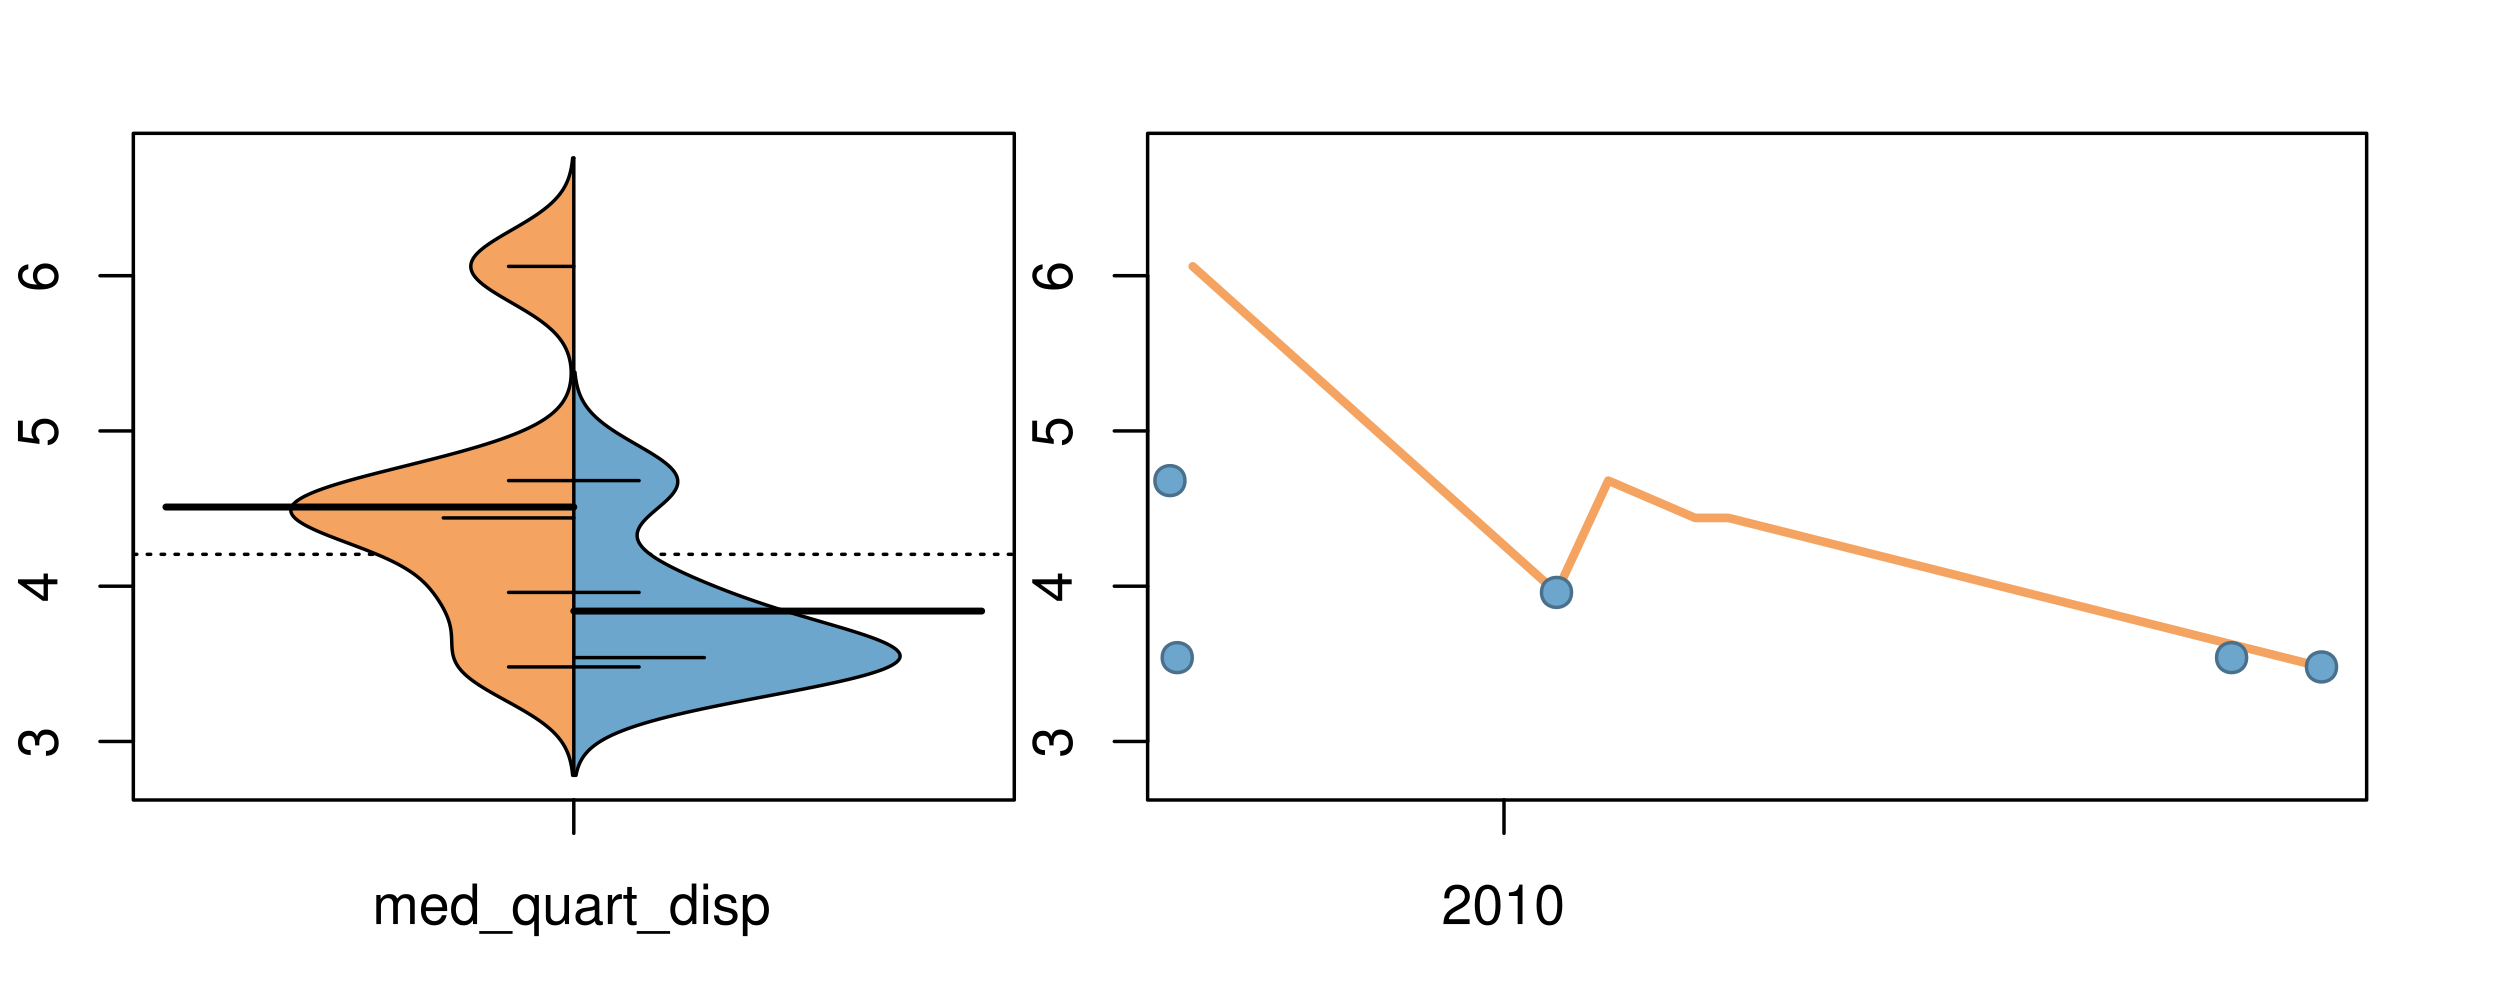 <?xml version="1.0" encoding="UTF-8"?>
<svg xmlns="http://www.w3.org/2000/svg" xmlns:xlink="http://www.w3.org/1999/xlink" width="540pt" height="216pt" viewBox="0 0 540 216" version="1.1">
<defs>
<g>
<symbol overflow="visible" id="glyph0-0">
<path style="stroke:none;" d="M -3.906 -2.656 L -3.906 -3.234 C -3.906 -4.391 -3.391 -4.984 -2.359 -4.984 C -1.297 -4.984 -0.656 -4.328 -0.656 -3.234 C -0.656 -2.078 -1.234 -1.516 -2.469 -1.438 L -2.469 -0.391 C -1.781 -0.438 -1.344 -0.547 -0.953 -0.75 C -0.141 -1.188 0.281 -2.031 0.281 -3.188 C 0.281 -4.938 -0.766 -6.078 -2.375 -6.078 C -3.453 -6.078 -4.062 -5.656 -4.406 -4.625 C -4.719 -5.422 -5.312 -5.812 -6.172 -5.812 C -7.625 -5.812 -8.516 -4.844 -8.516 -3.234 C -8.516 -1.516 -7.578 -0.594 -5.766 -0.562 L -5.766 -1.625 C -6.281 -1.625 -6.562 -1.688 -6.828 -1.812 C -7.297 -2.047 -7.578 -2.578 -7.578 -3.234 C -7.578 -4.172 -7.031 -4.734 -6.125 -4.734 C -5.531 -4.734 -5.172 -4.531 -4.984 -4.062 C -4.859 -3.766 -4.812 -3.391 -4.797 -2.656 Z M -3.906 -2.656 "/>
</symbol>
<symbol overflow="visible" id="glyph0-1">
<path style="stroke:none;" d="M -2.047 -3.922 L 0 -3.922 L 0 -4.984 L -2.047 -4.984 L -2.047 -6.234 L -2.984 -6.234 L -2.984 -4.984 L -8.516 -4.984 L -8.516 -4.203 L -3.156 -0.344 L -2.047 -0.344 Z M -2.984 -3.922 L -2.984 -1.266 L -6.703 -3.922 Z M -2.984 -3.922 "/>
</symbol>
<symbol overflow="visible" id="glyph0-2">
<path style="stroke:none;" d="M -8.516 -5.719 L -8.516 -1.312 L -3.875 -0.688 L -3.875 -1.656 C -4.469 -2.141 -4.672 -2.562 -4.672 -3.219 C -4.672 -4.359 -3.891 -5.078 -2.625 -5.078 C -1.406 -5.078 -0.656 -4.375 -0.656 -3.219 C -0.656 -2.297 -1.125 -1.734 -2.094 -1.469 L -2.094 -0.422 C -1.391 -0.562 -1.062 -0.688 -0.75 -0.938 C -0.094 -1.422 0.281 -2.281 0.281 -3.234 C 0.281 -4.953 -0.969 -6.156 -2.766 -6.156 C -4.453 -6.156 -5.609 -5.047 -5.609 -3.406 C -5.609 -2.812 -5.453 -2.328 -5.094 -1.844 L -7.469 -2.172 L -7.469 -5.719 Z M -8.516 -5.719 "/>
</symbol>
<symbol overflow="visible" id="glyph0-3">
<path style="stroke:none;" d="M -6.281 -5.969 C -7.688 -5.766 -8.516 -4.859 -8.516 -3.562 C -8.516 -2.625 -8.047 -1.781 -7.297 -1.281 C -6.469 -0.75 -5.422 -0.516 -3.875 -0.516 C -2.453 -0.516 -1.531 -0.734 -0.781 -1.234 C -0.094 -1.688 0.281 -2.438 0.281 -3.375 C 0.281 -4.984 -0.922 -6.156 -2.594 -6.156 C -4.172 -6.156 -5.297 -5.078 -5.297 -3.547 C -5.297 -2.719 -4.969 -2.047 -4.344 -1.594 C -6.422 -1.609 -7.578 -2.281 -7.578 -3.484 C -7.578 -4.234 -7.109 -4.75 -6.281 -4.922 Z M -4.359 -3.422 C -4.359 -4.438 -3.641 -5.078 -2.516 -5.078 C -1.438 -5.078 -0.656 -4.359 -0.656 -3.391 C -0.656 -2.406 -1.469 -1.656 -2.562 -1.656 C -3.625 -1.656 -4.359 -2.375 -4.359 -3.422 Z M -4.359 -3.422 "/>
</symbol>
<symbol overflow="visible" id="glyph0-4">
<path style="stroke:none;" d="M -8.75 -5.938 L -8.75 -4.938 L -5.5 -4.938 C -6.125 -4.531 -6.469 -3.859 -6.469 -3.016 C -6.469 -1.375 -5.156 -0.312 -3.156 -0.312 C -1.031 -0.312 0.281 -1.359 0.281 -3.047 C 0.281 -3.906 -0.047 -4.516 -0.828 -5.047 L 0 -5.047 L 0 -5.938 Z M -5.531 -3.188 C -5.531 -4.266 -4.578 -4.938 -3.078 -4.938 C -1.625 -4.938 -0.656 -4.25 -0.656 -3.188 C -0.656 -2.094 -1.625 -1.359 -3.094 -1.359 C -4.562 -1.359 -5.531 -2.094 -5.531 -3.188 Z M -5.531 -3.188 "/>
</symbol>
<symbol overflow="visible" id="glyph0-5">
<path style="stroke:none;" d="M -6.281 -3.094 L -6.281 -2.047 L -7.266 -2.047 C -7.688 -2.047 -7.906 -2.297 -7.906 -2.75 C -7.906 -2.828 -7.906 -2.875 -7.891 -3.094 L -8.719 -3.094 C -8.766 -2.875 -8.781 -2.734 -8.781 -2.531 C -8.781 -1.609 -8.25 -1.062 -7.359 -1.062 L -6.281 -1.062 L -6.281 -0.219 L -5.469 -0.219 L -5.469 -1.062 L 0 -1.062 L 0 -2.047 L -5.469 -2.047 L -5.469 -3.094 Z M -6.281 -3.094 "/>
</symbol>
<symbol overflow="visible" id="glyph0-6">
<path style="stroke:none;" d="M 1.516 -6.938 L 1.516 0.266 L 2.109 0.266 L 2.109 -6.938 Z M 1.516 -6.938 "/>
</symbol>
<symbol overflow="visible" id="glyph0-7">
<path style="stroke:none;" d="M -6.469 -3.266 C -6.469 -1.5 -5.203 -0.438 -3.094 -0.438 C -0.984 -0.438 0.281 -1.484 0.281 -3.281 C 0.281 -5.047 -0.984 -6.125 -3.047 -6.125 C -5.219 -6.125 -6.469 -5.078 -6.469 -3.266 Z M -5.547 -3.281 C -5.547 -4.406 -4.625 -5.078 -3.062 -5.078 C -1.578 -5.078 -0.641 -4.375 -0.641 -3.281 C -0.641 -2.156 -1.578 -1.469 -3.094 -1.469 C -4.609 -1.469 -5.547 -2.156 -5.547 -3.281 Z M -5.547 -3.281 "/>
</symbol>
<symbol overflow="visible" id="glyph0-8">
<path style="stroke:none;" d="M -8.75 -1.828 L -8.75 -0.812 L 0 -0.812 L 0 -1.828 Z M -8.75 -1.828 "/>
</symbol>
<symbol overflow="visible" id="glyph0-9">
<path style="stroke:none;" d="M -1.25 -2.297 L -1.25 -1.047 L 0 -1.047 L 0 -2.297 Z M -1.25 -2.297 "/>
</symbol>
<symbol overflow="visible" id="glyph0-10">
<path style="stroke:none;" d="M -4.469 -4.688 C -5 -5.562 -5.438 -5.859 -6.234 -5.859 C -7.578 -5.859 -8.516 -4.812 -8.516 -3.297 C -8.516 -1.797 -7.578 -0.75 -6.234 -0.75 C -5.453 -0.75 -5.016 -1.031 -4.469 -1.891 C -4.016 -0.922 -3.297 -0.438 -2.359 -0.438 C -0.797 -0.438 0.281 -1.625 0.281 -3.297 C 0.281 -4.984 -0.797 -6.156 -2.359 -6.156 C -3.297 -6.156 -4.016 -5.672 -4.469 -4.688 Z M -7.578 -3.297 C -7.578 -4.203 -7.047 -4.781 -6.219 -4.781 C -5.422 -4.781 -4.891 -4.188 -4.891 -3.297 C -4.891 -2.406 -5.422 -1.828 -6.234 -1.828 C -7.047 -1.828 -7.578 -2.406 -7.578 -3.297 Z M -4.016 -3.297 C -4.016 -4.359 -3.344 -5.078 -2.344 -5.078 C -1.328 -5.078 -0.656 -4.359 -0.656 -3.281 C -0.656 -2.25 -1.344 -1.531 -2.344 -1.531 C -3.344 -1.531 -4.016 -2.25 -4.016 -3.297 Z M -4.016 -3.297 "/>
</symbol>
<symbol overflow="visible" id="glyph0-11">
<path style="stroke:none;" d="M 0 -3.422 L -6.281 -5.828 L -6.281 -4.703 L -1.188 -2.922 L -6.281 -1.25 L -6.281 -0.125 L 0 -2.328 Z M 0 -3.422 "/>
</symbol>
<symbol overflow="visible" id="glyph0-12">
<path style="stroke:none;" d="M -0.594 -6.422 C -0.562 -6.312 -0.562 -6.266 -0.562 -6.203 C -0.562 -5.859 -0.75 -5.656 -1.062 -5.656 L -4.75 -5.656 C -5.875 -5.656 -6.469 -4.844 -6.469 -3.297 C -6.469 -2.391 -6.203 -1.625 -5.734 -1.219 C -5.406 -0.922 -5.047 -0.797 -4.422 -0.781 L -4.422 -1.781 C -5.203 -1.875 -5.547 -2.328 -5.547 -3.266 C -5.547 -4.156 -5.203 -4.672 -4.609 -4.672 L -4.344 -4.672 C -3.922 -4.672 -3.75 -4.422 -3.641 -3.625 C -3.469 -2.203 -3.422 -1.984 -3.266 -1.609 C -2.969 -0.875 -2.406 -0.5 -1.578 -0.5 C -0.438 -0.5 0.281 -1.297 0.281 -2.562 C 0.281 -3.359 0 -4 -0.641 -4.703 C -0.016 -4.781 0.281 -5.094 0.281 -5.734 C 0.281 -5.938 0.25 -6.094 0.172 -6.422 Z M -1.984 -4.672 C -1.641 -4.672 -1.438 -4.578 -1.156 -4.266 C -0.797 -3.859 -0.594 -3.375 -0.594 -2.781 C -0.594 -2 -0.969 -1.547 -1.609 -1.547 C -2.266 -1.547 -2.609 -1.984 -2.766 -3.062 C -2.906 -4.109 -2.953 -4.328 -3.109 -4.672 Z M -1.984 -4.672 "/>
</symbol>
<symbol overflow="visible" id="glyph0-13">
<path style="stroke:none;" d="M 0 -5.781 L -6.281 -5.781 L -6.281 -4.781 L -2.719 -4.781 C -1.438 -4.781 -0.594 -4.109 -0.594 -3.078 C -0.594 -2.281 -1.078 -1.781 -1.844 -1.781 L -6.281 -1.781 L -6.281 -0.781 L -1.438 -0.781 C -0.391 -0.781 0.281 -1.562 0.281 -2.781 C 0.281 -3.703 -0.047 -4.297 -0.875 -4.891 L 0 -4.891 Z M 0 -5.781 "/>
</symbol>
<symbol overflow="visible" id="glyph0-14">
<path style="stroke:none;" d="M -2.812 -6.156 C -3.766 -6.156 -4.344 -6.078 -4.812 -5.906 C -5.844 -5.5 -6.469 -4.531 -6.469 -3.359 C -6.469 -1.609 -5.125 -0.484 -3.062 -0.484 C -1 -0.484 0.281 -1.578 0.281 -3.344 C 0.281 -4.781 -0.547 -5.766 -1.906 -6.031 L -1.906 -5.016 C -1.078 -4.734 -0.641 -4.172 -0.641 -3.375 C -0.641 -2.734 -0.938 -2.203 -1.469 -1.859 C -1.828 -1.625 -2.188 -1.531 -2.812 -1.531 Z M -3.625 -1.547 C -4.781 -1.625 -5.547 -2.344 -5.547 -3.344 C -5.547 -4.328 -4.734 -5.094 -3.703 -5.094 C -3.672 -5.094 -3.641 -5.094 -3.625 -5.078 Z M -3.625 -1.547 "/>
</symbol>
<symbol overflow="visible" id="glyph1-0">
<path style="stroke:none;" d="M 0.844 -6.281 L 0.844 0 L 1.844 0 L 1.844 -3.953 C 1.844 -4.859 2.516 -5.594 3.328 -5.594 C 4.062 -5.594 4.484 -5.141 4.484 -4.328 L 4.484 0 L 5.5 0 L 5.5 -3.953 C 5.5 -4.859 6.156 -5.594 6.969 -5.594 C 7.703 -5.594 8.141 -5.125 8.141 -4.328 L 8.141 0 L 9.141 0 L 9.141 -4.719 C 9.141 -5.844 8.5 -6.469 7.312 -6.469 C 6.484 -6.469 5.969 -6.219 5.391 -5.516 C 5.016 -6.188 4.516 -6.469 3.703 -6.469 C 2.859 -6.469 2.297 -6.156 1.766 -5.406 L 1.766 -6.281 Z M 0.844 -6.281 "/>
</symbol>
<symbol overflow="visible" id="glyph1-1">
<path style="stroke:none;" d="M 6.156 -2.812 C 6.156 -3.766 6.078 -4.344 5.906 -4.812 C 5.5 -5.844 4.531 -6.469 3.359 -6.469 C 1.609 -6.469 0.484 -5.125 0.484 -3.062 C 0.484 -1 1.578 0.281 3.344 0.281 C 4.781 0.281 5.766 -0.547 6.031 -1.906 L 5.016 -1.906 C 4.734 -1.078 4.172 -0.641 3.375 -0.641 C 2.734 -0.641 2.203 -0.938 1.859 -1.469 C 1.625 -1.828 1.531 -2.188 1.531 -2.812 Z M 1.547 -3.625 C 1.625 -4.781 2.344 -5.547 3.344 -5.547 C 4.328 -5.547 5.094 -4.734 5.094 -3.703 C 5.094 -3.672 5.094 -3.641 5.078 -3.625 Z M 1.547 -3.625 "/>
</symbol>
<symbol overflow="visible" id="glyph1-2">
<path style="stroke:none;" d="M 5.938 -8.75 L 4.938 -8.75 L 4.938 -5.5 C 4.531 -6.125 3.859 -6.469 3.016 -6.469 C 1.375 -6.469 0.312 -5.156 0.312 -3.156 C 0.312 -1.031 1.359 0.281 3.047 0.281 C 3.906 0.281 4.516 -0.047 5.047 -0.828 L 5.047 0 L 5.938 0 Z M 3.188 -5.531 C 4.266 -5.531 4.938 -4.578 4.938 -3.078 C 4.938 -1.625 4.25 -0.656 3.188 -0.656 C 2.094 -0.656 1.359 -1.625 1.359 -3.094 C 1.359 -4.562 2.094 -5.531 3.188 -5.531 Z M 3.188 -5.531 "/>
</symbol>
<symbol overflow="visible" id="glyph1-3">
<path style="stroke:none;" d="M 6.938 1.516 L -0.266 1.516 L -0.266 2.109 L 6.938 2.109 Z M 6.938 1.516 "/>
</symbol>
<symbol overflow="visible" id="glyph1-4">
<path style="stroke:none;" d="M 5.938 2.609 L 5.938 -6.281 L 5.047 -6.281 L 5.047 -5.453 C 4.578 -6.109 3.875 -6.469 3.047 -6.469 C 1.391 -6.469 0.312 -5.109 0.312 -3.031 C 0.312 -0.984 1.344 0.281 3 0.281 C 3.875 0.281 4.469 -0.031 4.938 -0.719 L 4.938 2.609 Z M 3.188 -5.531 C 4.266 -5.531 4.938 -4.578 4.938 -3.062 C 4.938 -1.625 4.25 -0.656 3.188 -0.656 C 2.094 -0.656 1.359 -1.625 1.359 -3.094 C 1.359 -4.547 2.094 -5.531 3.188 -5.531 Z M 3.188 -5.531 "/>
</symbol>
<symbol overflow="visible" id="glyph1-5">
<path style="stroke:none;" d="M 5.781 0 L 5.781 -6.281 L 4.781 -6.281 L 4.781 -2.719 C 4.781 -1.438 4.109 -0.594 3.078 -0.594 C 2.281 -0.594 1.781 -1.078 1.781 -1.844 L 1.781 -6.281 L 0.781 -6.281 L 0.781 -1.438 C 0.781 -0.391 1.562 0.281 2.781 0.281 C 3.703 0.281 4.297 -0.047 4.891 -0.875 L 4.891 0 Z M 5.781 0 "/>
</symbol>
<symbol overflow="visible" id="glyph1-6">
<path style="stroke:none;" d="M 6.422 -0.594 C 6.312 -0.562 6.266 -0.562 6.203 -0.562 C 5.859 -0.562 5.656 -0.75 5.656 -1.062 L 5.656 -4.75 C 5.656 -5.875 4.844 -6.469 3.297 -6.469 C 2.391 -6.469 1.625 -6.203 1.219 -5.734 C 0.922 -5.406 0.797 -5.047 0.781 -4.422 L 1.781 -4.422 C 1.875 -5.203 2.328 -5.547 3.266 -5.547 C 4.156 -5.547 4.672 -5.203 4.672 -4.609 L 4.672 -4.344 C 4.672 -3.922 4.422 -3.75 3.625 -3.641 C 2.203 -3.469 1.984 -3.422 1.609 -3.266 C 0.875 -2.969 0.5 -2.406 0.5 -1.578 C 0.5 -0.438 1.297 0.281 2.562 0.281 C 3.359 0.281 4 0 4.703 -0.641 C 4.781 -0.016 5.094 0.281 5.734 0.281 C 5.938 0.281 6.094 0.25 6.422 0.172 Z M 4.672 -1.984 C 4.672 -1.641 4.578 -1.438 4.266 -1.156 C 3.859 -0.797 3.375 -0.594 2.781 -0.594 C 2 -0.594 1.547 -0.969 1.547 -1.609 C 1.547 -2.266 1.984 -2.609 3.062 -2.766 C 4.109 -2.906 4.328 -2.953 4.672 -3.109 Z M 4.672 -1.984 "/>
</symbol>
<symbol overflow="visible" id="glyph1-7">
<path style="stroke:none;" d="M 0.828 -6.281 L 0.828 0 L 1.844 0 L 1.844 -3.266 C 1.844 -4.156 2.062 -4.75 2.547 -5.094 C 2.859 -5.328 3.156 -5.406 3.859 -5.406 L 3.859 -6.438 C 3.688 -6.453 3.594 -6.469 3.469 -6.469 C 2.812 -6.469 2.328 -6.078 1.75 -5.141 L 1.75 -6.281 Z M 0.828 -6.281 "/>
</symbol>
<symbol overflow="visible" id="glyph1-8">
<path style="stroke:none;" d="M 3.047 -6.281 L 2.016 -6.281 L 2.016 -8.016 L 1.016 -8.016 L 1.016 -6.281 L 0.172 -6.281 L 0.172 -5.469 L 1.016 -5.469 L 1.016 -0.719 C 1.016 -0.078 1.453 0.281 2.234 0.281 C 2.469 0.281 2.719 0.25 3.047 0.188 L 3.047 -0.641 C 2.922 -0.609 2.766 -0.594 2.562 -0.594 C 2.141 -0.594 2.016 -0.719 2.016 -1.156 L 2.016 -5.469 L 3.047 -5.469 Z M 3.047 -6.281 "/>
</symbol>
<symbol overflow="visible" id="glyph1-9">
<path style="stroke:none;" d="M 1.797 -6.281 L 0.797 -6.281 L 0.797 0 L 1.797 0 Z M 1.797 -8.75 L 0.797 -8.75 L 0.797 -7.484 L 1.797 -7.484 Z M 1.797 -8.75 "/>
</symbol>
<symbol overflow="visible" id="glyph1-10">
<path style="stroke:none;" d="M 5.25 -4.531 C 5.25 -5.766 4.422 -6.469 2.969 -6.469 C 1.516 -6.469 0.562 -5.719 0.562 -4.547 C 0.562 -3.562 1.062 -3.094 2.562 -2.734 L 3.484 -2.516 C 4.188 -2.344 4.469 -2.094 4.469 -1.625 C 4.469 -1.047 3.875 -0.641 3 -0.641 C 2.453 -0.641 2 -0.797 1.75 -1.062 C 1.594 -1.25 1.531 -1.422 1.469 -1.875 L 0.406 -1.875 C 0.453 -0.422 1.266 0.281 2.922 0.281 C 4.5 0.281 5.516 -0.5 5.516 -1.719 C 5.516 -2.656 4.984 -3.172 3.734 -3.469 L 2.766 -3.703 C 1.953 -3.891 1.609 -4.156 1.609 -4.594 C 1.609 -5.172 2.125 -5.547 2.938 -5.547 C 3.75 -5.547 4.172 -5.203 4.203 -4.531 Z M 5.25 -4.531 "/>
</symbol>
<symbol overflow="visible" id="glyph1-11">
<path style="stroke:none;" d="M 0.641 2.609 L 1.656 2.609 L 1.656 -0.656 C 2.188 -0.016 2.766 0.281 3.594 0.281 C 5.203 0.281 6.281 -1.031 6.281 -3.031 C 6.281 -5.141 5.25 -6.469 3.578 -6.469 C 2.719 -6.469 2.047 -6.078 1.578 -5.344 L 1.578 -6.281 L 0.641 -6.281 Z M 3.406 -5.531 C 4.516 -5.531 5.234 -4.562 5.234 -3.062 C 5.234 -1.625 4.5 -0.656 3.406 -0.656 C 2.359 -0.656 1.656 -1.625 1.656 -3.094 C 1.656 -4.578 2.359 -5.531 3.406 -5.531 Z M 3.406 -5.531 "/>
</symbol>
<symbol overflow="visible" id="glyph1-12">
<path style="stroke:none;" d="M 6.078 -1.047 L 1.594 -1.047 C 1.703 -1.734 2.094 -2.188 3.125 -2.797 L 4.328 -3.438 C 5.516 -4.094 6.125 -4.969 6.125 -6.016 C 6.125 -6.719 5.844 -7.375 5.344 -7.844 C 4.844 -8.297 4.219 -8.516 3.406 -8.516 C 2.328 -8.516 1.531 -8.125 1.062 -7.406 C 0.75 -6.953 0.625 -6.422 0.594 -5.562 L 1.656 -5.562 C 1.688 -6.125 1.766 -6.484 1.906 -6.75 C 2.188 -7.266 2.734 -7.578 3.375 -7.578 C 4.328 -7.578 5.047 -6.906 5.047 -5.984 C 5.047 -5.312 4.656 -4.734 3.906 -4.312 L 2.797 -3.688 C 1.016 -2.672 0.5 -1.875 0.406 0 L 6.078 0 Z M 6.078 -1.047 "/>
</symbol>
<symbol overflow="visible" id="glyph1-13">
<path style="stroke:none;" d="M 3.297 -8.516 C 2.516 -8.516 1.781 -8.156 1.344 -7.578 C 0.797 -6.828 0.516 -5.688 0.516 -4.109 C 0.516 -1.25 1.469 0.281 3.297 0.281 C 5.094 0.281 6.078 -1.25 6.078 -4.047 C 6.078 -5.703 5.812 -6.797 5.25 -7.578 C 4.812 -8.172 4.109 -8.516 3.297 -8.516 Z M 3.297 -7.578 C 4.438 -7.578 5 -6.422 5 -4.141 C 5 -1.734 4.453 -0.594 3.281 -0.594 C 2.156 -0.594 1.594 -1.781 1.594 -4.109 C 1.594 -6.438 2.156 -7.578 3.297 -7.578 Z M 3.297 -7.578 "/>
</symbol>
<symbol overflow="visible" id="glyph1-14">
<path style="stroke:none;" d="M 3.109 -6.062 L 3.109 0 L 4.156 0 L 4.156 -8.516 L 3.469 -8.516 C 3.094 -7.203 2.859 -7.016 1.219 -6.812 L 1.219 -6.062 Z M 3.109 -6.062 "/>
</symbol>
</g>
<clipPath id="clip1">
  <path d="M 28.801 28.801 L 220.086 28.801 L 220.086 173.801 L 28.801 173.801 Z M 28.801 28.801 "/>
</clipPath>
<clipPath id="clip2">
  <path d="M 247.887 28.801 L 512.199 28.801 L 512.199 173.801 L 247.887 173.801 Z M 247.887 28.801 "/>
</clipPath>
<clipPath id="clip3">
  <path d="M 233.484 14.398 L 526.598 14.398 L 526.598 188.199 L 233.484 188.199 Z M 233.484 14.398 "/>
</clipPath>
<clipPath id="clip4">
  <path d="M 247.887 28.801 L 512.199 28.801 L 512.199 173.801 L 247.887 173.801 Z M 247.887 28.801 "/>
</clipPath>
</defs>
<g id="surface81">
<path style="fill:none;stroke-width:0.75;stroke-linecap:round;stroke-linejoin:round;stroke:rgb(0%,0%,0%);stroke-opacity:1;stroke-miterlimit:10;" d="M 28.801 172.801 L 219.086 172.801 L 219.086 28.801 L 28.801 28.801 L 28.801 172.801 "/>
<path style="fill:none;stroke-width:0.75;stroke-linecap:round;stroke-linejoin:round;stroke:rgb(0%,0%,0%);stroke-opacity:1;stroke-miterlimit:10;" d="M 28.801 160.156 L 28.801 59.551 "/>
<path style="fill:none;stroke-width:0.75;stroke-linecap:round;stroke-linejoin:round;stroke:rgb(0%,0%,0%);stroke-opacity:1;stroke-miterlimit:10;" d="M 28.801 160.156 L 21.602 160.156 "/>
<path style="fill:none;stroke-width:0.75;stroke-linecap:round;stroke-linejoin:round;stroke:rgb(0%,0%,0%);stroke-opacity:1;stroke-miterlimit:10;" d="M 28.801 126.621 L 21.602 126.621 "/>
<path style="fill:none;stroke-width:0.75;stroke-linecap:round;stroke-linejoin:round;stroke:rgb(0%,0%,0%);stroke-opacity:1;stroke-miterlimit:10;" d="M 28.801 93.086 L 21.602 93.086 "/>
<path style="fill:none;stroke-width:0.75;stroke-linecap:round;stroke-linejoin:round;stroke:rgb(0%,0%,0%);stroke-opacity:1;stroke-miterlimit:10;" d="M 28.801 59.551 L 21.602 59.551 "/>
<g style="fill:rgb(0%,0%,0%);fill-opacity:1;">
  <use xlink:href="#glyph0-0" x="12.396" y="163.656"/>
</g>
<g style="fill:rgb(0%,0%,0%);fill-opacity:1;">
  <use xlink:href="#glyph0-1" x="12.396" y="130.121"/>
</g>
<g style="fill:rgb(0%,0%,0%);fill-opacity:1;">
  <use xlink:href="#glyph0-2" x="12.396" y="96.586"/>
</g>
<g style="fill:rgb(0%,0%,0%);fill-opacity:1;">
  <use xlink:href="#glyph0-3" x="12.396" y="63.051"/>
</g>
<path style="fill:none;stroke-width:0.75;stroke-linecap:round;stroke-linejoin:round;stroke:rgb(0%,0%,0%);stroke-opacity:1;stroke-miterlimit:10;" d="M 123.941 172.801 L 123.941 172.801 "/>
<path style="fill:none;stroke-width:0.75;stroke-linecap:round;stroke-linejoin:round;stroke:rgb(0%,0%,0%);stroke-opacity:1;stroke-miterlimit:10;" d="M 123.941 172.801 L 123.941 180 "/>
<g style="fill:rgb(0%,0%,0%);fill-opacity:1;">
  <use xlink:href="#glyph1-0" x="80.441" y="199.596"/>
  <use xlink:href="#glyph1-1" x="90.438" y="199.596"/>
  <use xlink:href="#glyph1-2" x="97.109" y="199.596"/>
  <use xlink:href="#glyph1-3" x="103.781" y="199.596"/>
  <use xlink:href="#glyph1-4" x="110.453" y="199.596"/>
  <use xlink:href="#glyph1-5" x="117.125" y="199.596"/>
  <use xlink:href="#glyph1-6" x="123.797" y="199.596"/>
  <use xlink:href="#glyph1-7" x="130.469" y="199.596"/>
  <use xlink:href="#glyph1-8" x="134.465" y="199.596"/>
  <use xlink:href="#glyph1-3" x="137.801" y="199.596"/>
  <use xlink:href="#glyph1-2" x="144.473" y="199.596"/>
  <use xlink:href="#glyph1-9" x="151.145" y="199.596"/>
  <use xlink:href="#glyph1-10" x="153.809" y="199.596"/>
  <use xlink:href="#glyph1-11" x="159.809" y="199.596"/>
</g>
<g clip-path="url(#clip1)" clip-rule="nonzero">
<path style="fill:none;stroke-width:0.75;stroke-linecap:round;stroke-linejoin:round;stroke:rgb(0%,0%,0%);stroke-opacity:1;stroke-dasharray:0.75,2.25;stroke-miterlimit:10;" d="M 28.801 119.73 L 219.086 119.73 "/>
<path style=" stroke:none;fill-rule:nonzero;fill:rgb(95.686%,64.314%,37.647%);fill-opacity:1;" d="M 123.941 34.133 L 123.691 34.133 L 123.668 34.395 L 123.605 34.918 L 123.574 35.176 L 123.496 35.699 L 123.453 35.961 L 123.406 36.223 L 123.352 36.48 L 123.297 36.742 L 123.238 37.004 L 123.176 37.266 L 123.105 37.523 L 123.031 37.785 L 122.953 38.047 L 122.867 38.309 L 122.777 38.57 L 122.676 38.828 L 122.57 39.09 L 122.461 39.352 L 122.344 39.613 L 122.215 39.875 L 122.082 40.133 L 121.938 40.395 L 121.785 40.656 L 121.629 40.918 L 121.457 41.18 L 121.277 41.438 L 121.09 41.699 L 120.895 41.961 L 120.684 42.223 L 120.469 42.484 L 120.238 42.742 L 119.996 43.004 L 119.746 43.266 L 119.488 43.527 L 119.215 43.789 L 118.93 44.047 L 118.637 44.309 L 118.332 44.57 L 118.012 44.832 L 117.688 45.094 L 117.348 45.352 L 117 45.613 L 116.641 45.875 L 116.273 46.137 L 115.895 46.398 L 115.508 46.656 L 115.109 46.918 L 114.703 47.18 L 114.293 47.441 L 113.871 47.703 L 113.445 47.961 L 113.012 48.223 L 112.574 48.484 L 112.133 48.746 L 111.688 49.008 L 111.238 49.266 L 110.34 49.789 L 109.887 50.051 L 109.438 50.312 L 108.992 50.57 L 108.547 50.832 L 108.109 51.094 L 107.676 51.355 L 107.25 51.617 L 106.832 51.875 L 106.422 52.137 L 106.023 52.398 L 105.633 52.66 L 105.262 52.922 L 104.898 53.18 L 104.551 53.441 L 104.219 53.703 L 103.902 53.965 L 103.605 54.227 L 103.328 54.484 L 103.07 54.746 L 102.824 55.008 L 102.613 55.27 L 102.418 55.527 L 102.238 55.789 L 102.094 56.051 L 101.965 56.312 L 101.855 56.574 L 101.781 56.832 L 101.727 57.094 L 101.695 57.355 L 101.691 57.617 L 101.715 57.879 L 101.754 58.137 L 101.824 58.398 L 101.918 58.66 L 102.035 58.922 L 102.176 59.184 L 102.344 59.441 L 102.527 59.703 L 102.734 59.965 L 102.969 60.227 L 103.219 60.488 L 103.484 60.746 L 103.777 61.008 L 104.086 61.27 L 104.406 61.531 L 104.754 61.793 L 105.109 62.051 L 105.477 62.312 L 105.859 62.574 L 106.254 62.836 L 106.66 63.098 L 107.074 63.355 L 107.5 63.617 L 107.93 63.879 L 108.367 64.141 L 108.809 64.402 L 109.254 64.66 L 109.699 64.922 L 110.152 65.184 L 111.051 65.707 L 111.5 65.965 L 111.949 66.227 L 112.832 66.75 L 113.266 67.012 L 113.695 67.27 L 114.117 67.531 L 114.531 67.793 L 114.941 68.055 L 115.34 68.316 L 115.73 68.574 L 116.117 68.836 L 116.488 69.098 L 116.852 69.359 L 117.203 69.621 L 117.547 69.879 L 117.875 70.141 L 118.199 70.402 L 118.508 70.664 L 118.805 70.926 L 119.094 71.184 L 119.371 71.445 L 119.637 71.707 L 119.891 71.969 L 120.137 72.23 L 120.367 72.488 L 120.586 72.75 L 120.801 73.012 L 121 73.273 L 121.191 73.531 L 121.371 73.793 L 121.543 74.055 L 121.703 74.316 L 121.855 74.578 L 122 74.836 L 122.133 75.098 L 122.262 75.359 L 122.379 75.621 L 122.488 75.883 L 122.59 76.141 L 122.688 76.402 L 122.773 76.664 L 122.855 76.926 L 122.93 77.188 L 122.996 77.445 L 123.059 77.707 L 123.117 77.969 L 123.211 78.492 L 123.25 78.75 L 123.281 79.012 L 123.309 79.273 L 123.332 79.535 L 123.352 79.797 L 123.363 80.055 L 123.371 80.316 L 123.371 80.84 L 123.363 81.102 L 123.352 81.359 L 123.332 81.621 L 123.309 81.883 L 123.281 82.145 L 123.246 82.406 L 123.203 82.664 L 123.16 82.926 L 123.105 83.188 L 123.047 83.449 L 122.984 83.711 L 122.91 83.969 L 122.832 84.23 L 122.746 84.492 L 122.648 84.754 L 122.547 85.016 L 122.434 85.273 L 122.312 85.535 L 122.184 85.797 L 122.043 86.059 L 121.891 86.32 L 121.73 86.578 L 121.562 86.84 L 121.375 87.102 L 121.18 87.363 L 120.973 87.625 L 120.746 87.883 L 120.512 88.145 L 120.262 88.406 L 119.996 88.668 L 119.715 88.93 L 119.422 89.188 L 119.109 89.449 L 118.777 89.711 L 118.43 89.973 L 118.07 90.234 L 117.684 90.492 L 117.281 90.754 L 116.863 91.016 L 116.422 91.277 L 115.961 91.539 L 115.484 91.797 L 114.977 92.059 L 114.457 92.32 L 113.914 92.582 L 113.348 92.84 L 112.758 93.102 L 112.156 93.363 L 111.523 93.625 L 110.867 93.887 L 110.195 94.145 L 109.5 94.406 L 108.777 94.668 L 108.043 94.93 L 107.281 95.191 L 106.496 95.449 L 105.695 95.711 L 104.871 95.973 L 104.027 96.234 L 103.164 96.496 L 102.285 96.754 L 101.383 97.016 L 100.469 97.277 L 99.539 97.539 L 98.586 97.801 L 97.621 98.059 L 96.648 98.32 L 95.656 98.582 L 94.652 98.844 L 93.645 99.105 L 92.621 99.363 L 91.594 99.625 L 90.559 99.887 L 89.52 100.148 L 88.477 100.41 L 87.434 100.668 L 84.305 101.453 L 83.27 101.715 L 82.242 101.973 L 81.223 102.234 L 80.211 102.496 L 79.215 102.758 L 78.23 103.02 L 77.258 103.277 L 76.312 103.539 L 75.379 103.801 L 74.465 104.062 L 73.582 104.324 L 72.719 104.582 L 71.879 104.844 L 71.074 105.105 L 70.297 105.367 L 69.543 105.629 L 68.832 105.887 L 68.156 106.148 L 67.508 106.41 L 66.902 106.672 L 66.336 106.934 L 65.805 107.191 L 65.312 107.453 L 64.875 107.715 L 64.465 107.977 L 64.102 108.238 L 63.789 108.496 L 63.516 108.758 L 63.281 109.02 L 63.105 109.281 L 62.965 109.543 L 62.863 109.801 L 62.824 110.062 L 62.82 110.324 L 62.852 110.586 L 62.945 110.844 L 63.074 111.105 L 63.234 111.367 L 63.449 111.629 L 63.699 111.891 L 63.984 112.148 L 64.312 112.41 L 64.68 112.672 L 65.074 112.934 L 65.504 113.195 L 65.969 113.453 L 66.457 113.715 L 66.973 113.977 L 67.523 114.238 L 68.09 114.5 L 68.676 114.758 L 69.289 115.02 L 69.918 115.281 L 70.559 115.543 L 71.219 115.805 L 71.887 116.062 L 72.562 116.324 L 73.246 116.586 L 74.629 117.109 L 75.324 117.367 L 76.707 117.891 L 77.395 118.152 L 78.074 118.414 L 78.75 118.672 L 79.414 118.934 L 80.066 119.195 L 80.711 119.457 L 81.344 119.719 L 81.961 119.977 L 82.566 120.238 L 83.156 120.5 L 83.727 120.762 L 84.281 121.023 L 84.824 121.281 L 85.344 121.543 L 85.852 121.805 L 86.34 122.066 L 86.809 122.328 L 87.262 122.586 L 87.703 122.848 L 88.117 123.109 L 88.52 123.371 L 88.91 123.633 L 89.281 123.891 L 89.637 124.152 L 89.98 124.414 L 90.305 124.676 L 90.617 124.938 L 90.922 125.195 L 91.211 125.457 L 91.488 125.719 L 91.758 125.98 L 92.016 126.242 L 92.262 126.5 L 92.5 126.762 L 92.734 127.023 L 93.172 127.547 L 93.383 127.805 L 93.781 128.328 L 93.973 128.59 L 94.16 128.848 L 94.344 129.109 L 94.695 129.633 L 94.863 129.895 L 95.027 130.152 L 95.188 130.414 L 95.344 130.676 L 95.496 130.938 L 95.641 131.199 L 95.785 131.457 L 95.922 131.719 L 96.055 131.98 L 96.184 132.242 L 96.305 132.504 L 96.422 132.762 L 96.641 133.285 L 96.738 133.547 L 96.832 133.809 L 96.918 134.066 L 97.004 134.328 L 97.078 134.59 L 97.145 134.852 L 97.207 135.113 L 97.266 135.371 L 97.316 135.633 L 97.359 135.895 L 97.398 136.156 L 97.434 136.418 L 97.461 136.676 L 97.488 136.938 L 97.508 137.199 L 97.539 137.723 L 97.551 137.98 L 97.566 138.504 L 97.578 138.766 L 97.586 139.027 L 97.594 139.285 L 97.641 140.07 L 97.668 140.332 L 97.699 140.59 L 97.734 140.852 L 97.777 141.113 L 97.828 141.375 L 97.891 141.637 L 97.961 141.895 L 98.043 142.156 L 98.133 142.418 L 98.238 142.68 L 98.355 142.941 L 98.484 143.199 L 98.629 143.461 L 98.789 143.723 L 98.961 143.984 L 99.148 144.246 L 99.352 144.504 L 99.57 144.766 L 99.801 145.027 L 100.055 145.289 L 100.32 145.551 L 100.598 145.809 L 100.895 146.07 L 101.207 146.332 L 101.527 146.594 L 101.871 146.852 L 102.223 147.113 L 102.586 147.375 L 102.969 147.637 L 103.359 147.898 L 103.758 148.156 L 104.172 148.418 L 104.598 148.68 L 105.027 148.941 L 105.469 149.203 L 105.918 149.461 L 106.371 149.723 L 106.828 149.984 L 107.297 150.246 L 107.762 150.508 L 108.234 150.766 L 110.125 151.812 L 110.598 152.07 L 111.066 152.332 L 111.531 152.594 L 111.992 152.855 L 112.449 153.117 L 112.898 153.375 L 113.344 153.637 L 113.781 153.898 L 114.211 154.16 L 114.633 154.422 L 115.047 154.68 L 115.449 154.941 L 115.844 155.203 L 116.227 155.465 L 116.602 155.727 L 116.965 155.984 L 117.316 156.246 L 117.66 156.508 L 117.988 156.77 L 118.309 157.031 L 118.617 157.289 L 118.914 157.551 L 119.199 157.812 L 119.477 158.074 L 119.734 158.336 L 119.988 158.594 L 120.23 158.855 L 120.461 159.117 L 120.68 159.379 L 120.887 159.641 L 121.086 159.898 L 121.273 160.16 L 121.453 160.422 L 121.625 160.684 L 121.785 160.945 L 121.938 161.203 L 122.078 161.465 L 122.215 161.727 L 122.34 161.988 L 122.461 162.25 L 122.57 162.508 L 122.676 162.77 L 122.773 163.031 L 122.867 163.293 L 122.949 163.555 L 123.031 163.812 L 123.105 164.074 L 123.176 164.336 L 123.238 164.598 L 123.297 164.855 L 123.406 165.379 L 123.453 165.641 L 123.496 165.902 L 123.535 166.16 L 123.574 166.422 L 123.668 167.207 L 123.691 167.465 L 123.941 167.465 Z M 123.941 34.133 "/>
<path style="fill:none;stroke-width:0.75;stroke-linecap:round;stroke-linejoin:round;stroke:rgb(0%,0%,0%);stroke-opacity:1;stroke-miterlimit:10;" d="M 123.941 34.133 L 123.691 34.133 L 123.668 34.395 L 123.605 34.918 L 123.574 35.176 L 123.496 35.699 L 123.453 35.961 L 123.406 36.223 L 123.352 36.48 L 123.297 36.742 L 123.238 37.004 L 123.176 37.266 L 123.105 37.523 L 123.031 37.785 L 122.953 38.047 L 122.867 38.309 L 122.777 38.57 L 122.676 38.828 L 122.57 39.09 L 122.461 39.352 L 122.344 39.613 L 122.215 39.875 L 122.082 40.133 L 121.938 40.395 L 121.785 40.656 L 121.629 40.918 L 121.457 41.18 L 121.277 41.438 L 121.09 41.699 L 120.895 41.961 L 120.684 42.223 L 120.469 42.484 L 120.238 42.742 L 119.996 43.004 L 119.746 43.266 L 119.488 43.527 L 119.215 43.789 L 118.93 44.047 L 118.637 44.309 L 118.332 44.57 L 118.012 44.832 L 117.688 45.094 L 117.348 45.352 L 117 45.613 L 116.641 45.875 L 116.273 46.137 L 115.895 46.398 L 115.508 46.656 L 115.109 46.918 L 114.703 47.18 L 114.293 47.441 L 113.871 47.703 L 113.445 47.961 L 113.012 48.223 L 112.574 48.484 L 112.133 48.746 L 111.688 49.008 L 111.238 49.266 L 110.34 49.789 L 109.887 50.051 L 109.438 50.312 L 108.992 50.57 L 108.547 50.832 L 108.109 51.094 L 107.676 51.355 L 107.25 51.617 L 106.832 51.875 L 106.422 52.137 L 106.023 52.398 L 105.633 52.66 L 105.262 52.922 L 104.898 53.18 L 104.551 53.441 L 104.219 53.703 L 103.902 53.965 L 103.605 54.227 L 103.328 54.484 L 103.07 54.746 L 102.824 55.008 L 102.613 55.27 L 102.418 55.527 L 102.238 55.789 L 102.094 56.051 L 101.965 56.312 L 101.855 56.574 L 101.781 56.832 L 101.727 57.094 L 101.695 57.355 L 101.691 57.617 L 101.715 57.879 L 101.754 58.137 L 101.824 58.398 L 101.918 58.66 L 102.035 58.922 L 102.176 59.184 L 102.344 59.441 L 102.527 59.703 L 102.734 59.965 L 102.969 60.227 L 103.219 60.488 L 103.484 60.746 L 103.777 61.008 L 104.086 61.27 L 104.406 61.531 L 104.754 61.793 L 105.109 62.051 L 105.477 62.312 L 105.859 62.574 L 106.254 62.836 L 106.66 63.098 L 107.074 63.355 L 107.5 63.617 L 107.93 63.879 L 108.367 64.141 L 108.809 64.402 L 109.254 64.66 L 109.699 64.922 L 110.152 65.184 L 111.051 65.707 L 111.5 65.965 L 111.949 66.227 L 112.832 66.75 L 113.266 67.012 L 113.695 67.27 L 114.117 67.531 L 114.531 67.793 L 114.941 68.055 L 115.34 68.316 L 115.73 68.574 L 116.117 68.836 L 116.488 69.098 L 116.852 69.359 L 117.203 69.621 L 117.547 69.879 L 117.875 70.141 L 118.199 70.402 L 118.508 70.664 L 118.805 70.926 L 119.094 71.184 L 119.371 71.445 L 119.637 71.707 L 119.891 71.969 L 120.137 72.23 L 120.367 72.488 L 120.586 72.75 L 120.801 73.012 L 121 73.273 L 121.191 73.531 L 121.371 73.793 L 121.543 74.055 L 121.703 74.316 L 121.855 74.578 L 122 74.836 L 122.133 75.098 L 122.262 75.359 L 122.379 75.621 L 122.488 75.883 L 122.59 76.141 L 122.688 76.402 L 122.773 76.664 L 122.855 76.926 L 122.93 77.188 L 122.996 77.445 L 123.059 77.707 L 123.117 77.969 L 123.211 78.492 L 123.25 78.75 L 123.281 79.012 L 123.309 79.273 L 123.332 79.535 L 123.352 79.797 L 123.363 80.055 L 123.371 80.316 L 123.371 80.84 L 123.363 81.102 L 123.352 81.359 L 123.332 81.621 L 123.309 81.883 L 123.281 82.145 L 123.246 82.406 L 123.203 82.664 L 123.16 82.926 L 123.105 83.188 L 123.047 83.449 L 122.984 83.711 L 122.91 83.969 L 122.832 84.23 L 122.746 84.492 L 122.648 84.754 L 122.547 85.016 L 122.434 85.273 L 122.312 85.535 L 122.184 85.797 L 122.043 86.059 L 121.891 86.32 L 121.73 86.578 L 121.562 86.84 L 121.375 87.102 L 121.18 87.363 L 120.973 87.625 L 120.746 87.883 L 120.512 88.145 L 120.262 88.406 L 119.996 88.668 L 119.715 88.93 L 119.422 89.188 L 119.109 89.449 L 118.777 89.711 L 118.43 89.973 L 118.07 90.234 L 117.684 90.492 L 117.281 90.754 L 116.863 91.016 L 116.422 91.277 L 115.961 91.539 L 115.484 91.797 L 114.977 92.059 L 114.457 92.32 L 113.914 92.582 L 113.348 92.84 L 112.758 93.102 L 112.156 93.363 L 111.523 93.625 L 110.867 93.887 L 110.195 94.145 L 109.5 94.406 L 108.777 94.668 L 108.043 94.93 L 107.281 95.191 L 106.496 95.449 L 105.695 95.711 L 104.871 95.973 L 104.027 96.234 L 103.164 96.496 L 102.285 96.754 L 101.383 97.016 L 100.469 97.277 L 99.539 97.539 L 98.586 97.801 L 97.621 98.059 L 96.648 98.32 L 95.656 98.582 L 94.652 98.844 L 93.645 99.105 L 92.621 99.363 L 91.594 99.625 L 90.559 99.887 L 89.52 100.148 L 88.477 100.41 L 87.434 100.668 L 84.305 101.453 L 83.27 101.715 L 82.242 101.973 L 81.223 102.234 L 80.211 102.496 L 79.215 102.758 L 78.23 103.02 L 77.258 103.277 L 76.312 103.539 L 75.379 103.801 L 74.465 104.062 L 73.582 104.324 L 72.719 104.582 L 71.879 104.844 L 71.074 105.105 L 70.297 105.367 L 69.543 105.629 L 68.832 105.887 L 68.156 106.148 L 67.508 106.41 L 66.902 106.672 L 66.336 106.934 L 65.805 107.191 L 65.312 107.453 L 64.875 107.715 L 64.465 107.977 L 64.102 108.238 L 63.789 108.496 L 63.516 108.758 L 63.281 109.02 L 63.105 109.281 L 62.965 109.543 L 62.863 109.801 L 62.824 110.062 L 62.82 110.324 L 62.852 110.586 L 62.945 110.844 L 63.074 111.105 L 63.234 111.367 L 63.449 111.629 L 63.699 111.891 L 63.984 112.148 L 64.312 112.41 L 64.68 112.672 L 65.074 112.934 L 65.504 113.195 L 65.969 113.453 L 66.457 113.715 L 66.973 113.977 L 67.523 114.238 L 68.09 114.5 L 68.676 114.758 L 69.289 115.02 L 69.918 115.281 L 70.559 115.543 L 71.219 115.805 L 71.887 116.062 L 72.562 116.324 L 73.246 116.586 L 74.629 117.109 L 75.324 117.367 L 76.707 117.891 L 77.395 118.152 L 78.074 118.414 L 78.75 118.672 L 79.414 118.934 L 80.066 119.195 L 80.711 119.457 L 81.344 119.719 L 81.961 119.977 L 82.566 120.238 L 83.156 120.5 L 83.727 120.762 L 84.281 121.023 L 84.824 121.281 L 85.344 121.543 L 85.852 121.805 L 86.34 122.066 L 86.809 122.328 L 87.262 122.586 L 87.703 122.848 L 88.117 123.109 L 88.52 123.371 L 88.91 123.633 L 89.281 123.891 L 89.637 124.152 L 89.98 124.414 L 90.305 124.676 L 90.617 124.938 L 90.922 125.195 L 91.211 125.457 L 91.488 125.719 L 91.758 125.98 L 92.016 126.242 L 92.262 126.5 L 92.5 126.762 L 92.734 127.023 L 93.172 127.547 L 93.383 127.805 L 93.781 128.328 L 93.973 128.59 L 94.16 128.848 L 94.344 129.109 L 94.695 129.633 L 94.863 129.895 L 95.027 130.152 L 95.188 130.414 L 95.344 130.676 L 95.496 130.938 L 95.641 131.199 L 95.785 131.457 L 95.922 131.719 L 96.055 131.98 L 96.184 132.242 L 96.305 132.504 L 96.422 132.762 L 96.641 133.285 L 96.738 133.547 L 96.832 133.809 L 96.918 134.066 L 97.004 134.328 L 97.078 134.59 L 97.145 134.852 L 97.207 135.113 L 97.266 135.371 L 97.316 135.633 L 97.359 135.895 L 97.398 136.156 L 97.434 136.418 L 97.461 136.676 L 97.488 136.938 L 97.508 137.199 L 97.539 137.723 L 97.551 137.98 L 97.566 138.504 L 97.578 138.766 L 97.586 139.027 L 97.594 139.285 L 97.641 140.07 L 97.668 140.332 L 97.699 140.59 L 97.734 140.852 L 97.777 141.113 L 97.828 141.375 L 97.891 141.637 L 97.961 141.895 L 98.043 142.156 L 98.133 142.418 L 98.238 142.68 L 98.355 142.941 L 98.484 143.199 L 98.629 143.461 L 98.789 143.723 L 98.961 143.984 L 99.148 144.246 L 99.352 144.504 L 99.57 144.766 L 99.801 145.027 L 100.055 145.289 L 100.32 145.551 L 100.598 145.809 L 100.895 146.07 L 101.207 146.332 L 101.527 146.594 L 101.871 146.852 L 102.223 147.113 L 102.586 147.375 L 102.969 147.637 L 103.359 147.898 L 103.758 148.156 L 104.172 148.418 L 104.598 148.68 L 105.027 148.941 L 105.469 149.203 L 105.918 149.461 L 106.371 149.723 L 106.828 149.984 L 107.297 150.246 L 107.762 150.508 L 108.234 150.766 L 110.125 151.812 L 110.598 152.07 L 111.066 152.332 L 111.531 152.594 L 111.992 152.855 L 112.449 153.117 L 112.898 153.375 L 113.344 153.637 L 113.781 153.898 L 114.211 154.16 L 114.633 154.422 L 115.047 154.68 L 115.449 154.941 L 115.844 155.203 L 116.227 155.465 L 116.602 155.727 L 116.965 155.984 L 117.316 156.246 L 117.66 156.508 L 117.988 156.77 L 118.309 157.031 L 118.617 157.289 L 118.914 157.551 L 119.199 157.812 L 119.477 158.074 L 119.734 158.336 L 119.988 158.594 L 120.23 158.855 L 120.461 159.117 L 120.68 159.379 L 120.887 159.641 L 121.086 159.898 L 121.273 160.16 L 121.453 160.422 L 121.625 160.684 L 121.785 160.945 L 121.938 161.203 L 122.078 161.465 L 122.215 161.727 L 122.34 161.988 L 122.461 162.25 L 122.57 162.508 L 122.676 162.77 L 122.773 163.031 L 122.867 163.293 L 122.949 163.555 L 123.031 163.812 L 123.105 164.074 L 123.176 164.336 L 123.238 164.598 L 123.297 164.855 L 123.406 165.379 L 123.453 165.641 L 123.496 165.902 L 123.535 166.16 L 123.574 166.422 L 123.668 167.207 L 123.691 167.465 L 123.941 167.465 "/>
<path style=" stroke:none;fill-rule:nonzero;fill:rgb(42.353%,65.098%,80.392%);fill-opacity:1;" d="M 123.941 167.465 L 124.418 167.465 L 124.449 167.297 L 124.484 167.125 L 124.523 166.957 L 124.562 166.785 L 124.605 166.613 L 124.648 166.445 L 124.695 166.273 L 124.746 166.105 L 124.855 165.762 L 124.914 165.594 L 125.047 165.25 L 125.113 165.082 L 125.191 164.91 L 125.266 164.742 L 125.438 164.398 L 125.527 164.23 L 125.625 164.059 L 125.723 163.891 L 125.941 163.547 L 126.062 163.379 L 126.184 163.207 L 126.312 163.039 L 126.449 162.867 L 126.59 162.695 L 126.738 162.527 L 126.895 162.355 L 127.059 162.184 L 127.23 162.016 L 127.406 161.844 L 127.594 161.676 L 127.785 161.504 L 127.992 161.332 L 128.203 161.164 L 128.422 160.992 L 128.652 160.824 L 128.891 160.652 L 129.141 160.48 L 129.398 160.312 L 129.668 160.141 L 129.949 159.969 L 130.238 159.801 L 130.539 159.629 L 130.852 159.461 L 131.176 159.289 L 131.512 159.117 L 131.859 158.949 L 132.219 158.777 L 132.586 158.609 L 132.977 158.438 L 133.371 158.266 L 133.781 158.098 L 134.207 157.926 L 134.641 157.758 L 135.09 157.586 L 135.551 157.414 L 136.031 157.246 L 136.52 157.074 L 137.023 156.902 L 137.543 156.734 L 138.07 156.562 L 138.621 156.395 L 139.18 156.223 L 139.754 156.051 L 140.344 155.883 L 140.941 155.711 L 141.562 155.543 L 142.188 155.371 L 142.836 155.199 L 143.492 155.031 L 144.16 154.859 L 144.848 154.688 L 145.539 154.52 L 146.254 154.348 L 146.973 154.18 L 147.711 154.008 L 148.457 153.836 L 149.215 153.668 L 149.988 153.496 L 150.77 153.328 L 151.562 153.156 L 152.363 152.984 L 153.18 152.816 L 154 152.645 L 154.828 152.477 L 155.672 152.305 L 156.52 152.133 L 157.375 151.965 L 158.234 151.793 L 159.102 151.621 L 159.977 151.453 L 160.852 151.281 L 161.734 151.113 L 163.508 150.77 L 164.398 150.602 L 165.293 150.43 L 166.184 150.262 L 167.965 149.918 L 168.855 149.75 L 169.742 149.578 L 170.621 149.406 L 171.504 149.238 L 172.375 149.066 L 173.242 148.898 L 174.102 148.727 L 174.953 148.555 L 175.797 148.387 L 176.629 148.215 L 177.457 148.047 L 178.266 147.875 L 179.066 147.703 L 179.855 147.535 L 180.629 147.363 L 181.395 147.195 L 182.133 147.023 L 182.863 146.852 L 183.574 146.684 L 184.266 146.512 L 184.945 146.34 L 185.598 146.172 L 186.238 146 L 186.852 145.832 L 187.449 145.66 L 188.023 145.488 L 188.574 145.32 L 189.113 145.148 L 189.609 144.98 L 190.098 144.809 L 190.555 144.637 L 190.988 144.469 L 191.402 144.297 L 191.781 144.125 L 192.145 143.957 L 192.473 143.785 L 192.781 143.617 L 193.062 143.445 L 193.316 143.273 L 193.551 143.105 L 193.746 142.934 L 193.926 142.766 L 194.07 142.594 L 194.191 142.422 L 194.293 142.254 L 194.355 142.082 L 194.406 141.914 L 194.418 141.742 L 194.414 141.57 L 194.379 141.402 L 194.32 141.23 L 194.246 141.059 L 194.129 140.891 L 194.004 140.719 L 193.844 140.551 L 193.668 140.379 L 193.469 140.207 L 193.242 140.039 L 193.004 139.867 L 192.734 139.699 L 192.453 139.527 L 192.148 139.355 L 191.82 139.188 L 191.484 139.016 L 191.117 138.844 L 190.746 138.676 L 190.348 138.504 L 189.941 138.336 L 189.516 138.164 L 189.078 137.992 L 188.629 137.824 L 188.16 137.652 L 187.684 137.484 L 187.195 137.312 L 186.695 137.141 L 186.188 136.973 L 185.664 136.801 L 185.141 136.633 L 184.602 136.461 L 184.059 136.289 L 183.512 136.121 L 182.957 135.949 L 182.395 135.777 L 181.828 135.609 L 181.262 135.438 L 180.688 135.27 L 180.113 135.098 L 179.535 134.926 L 178.953 134.758 L 178.375 134.586 L 177.789 134.418 L 176.625 134.074 L 176.047 133.906 L 175.465 133.734 L 174.887 133.562 L 174.309 133.395 L 173.73 133.223 L 173.16 133.055 L 172.586 132.883 L 172.02 132.711 L 171.453 132.543 L 170.895 132.371 L 170.336 132.203 L 169.781 132.031 L 169.23 131.859 L 168.684 131.691 L 168.145 131.52 L 167.605 131.352 L 167.07 131.18 L 166.543 131.008 L 166.016 130.84 L 165.496 130.668 L 164.98 130.496 L 164.469 130.328 L 163.965 130.156 L 163.461 129.988 L 162.469 129.645 L 161.98 129.477 L 161.496 129.305 L 161.016 129.137 L 160.539 128.965 L 160.066 128.793 L 159.598 128.625 L 159.133 128.453 L 158.672 128.281 L 158.215 128.113 L 157.762 127.941 L 157.312 127.773 L 156.867 127.602 L 156.426 127.43 L 155.984 127.262 L 155.551 127.09 L 155.117 126.922 L 154.688 126.75 L 154.266 126.578 L 153.84 126.41 L 153.422 126.238 L 153.008 126.07 L 152.594 125.898 L 152.184 125.727 L 151.777 125.559 L 150.973 125.215 L 150.578 125.047 L 150.184 124.875 L 149.793 124.707 L 149.406 124.535 L 149.023 124.363 L 148.645 124.195 L 148.27 124.023 L 147.895 123.855 L 147.527 123.684 L 147.164 123.512 L 146.805 123.344 L 146.445 123.172 L 146.098 123 L 145.75 122.832 L 145.07 122.492 L 144.734 122.32 L 144.41 122.148 L 144.086 121.98 L 143.773 121.809 L 143.461 121.641 L 143.156 121.469 L 142.859 121.297 L 142.566 121.129 L 142.281 120.957 L 142.004 120.789 L 141.73 120.617 L 141.469 120.445 L 141.211 120.277 L 140.961 120.105 L 140.719 119.934 L 140.484 119.766 L 140.262 119.594 L 140.043 119.426 L 139.836 119.254 L 139.633 119.082 L 139.441 118.914 L 139.262 118.742 L 139.086 118.574 L 138.922 118.402 L 138.766 118.23 L 138.621 118.062 L 138.484 117.891 L 138.359 117.719 L 138.242 117.551 L 138.133 117.379 L 138.039 117.211 L 137.949 117.039 L 137.875 116.867 L 137.809 116.699 L 137.75 116.527 L 137.707 116.359 L 137.664 116.188 L 137.641 116.016 L 137.625 115.848 L 137.617 115.676 L 137.621 115.508 L 137.629 115.336 L 137.656 115.164 L 137.684 114.996 L 137.727 114.824 L 137.777 114.652 L 137.836 114.484 L 137.906 114.312 L 137.98 114.145 L 138.066 113.973 L 138.16 113.801 L 138.262 113.633 L 138.371 113.461 L 138.488 113.293 L 138.613 113.121 L 138.746 112.949 L 138.883 112.781 L 139.027 112.609 L 139.18 112.438 L 139.336 112.27 L 139.5 112.098 L 139.84 111.758 L 140.016 111.586 L 140.199 111.418 L 140.383 111.246 L 140.57 111.078 L 140.762 110.906 L 140.957 110.734 L 141.152 110.566 L 141.348 110.395 L 141.547 110.227 L 141.746 110.055 L 141.949 109.883 L 142.148 109.715 L 142.547 109.371 L 142.746 109.203 L 142.945 109.031 L 143.141 108.863 L 143.523 108.52 L 143.711 108.352 L 143.895 108.18 L 144.074 108.012 L 144.25 107.84 L 144.422 107.668 L 144.586 107.5 L 144.746 107.328 L 144.902 107.156 L 145.051 106.988 L 145.195 106.816 L 145.328 106.648 L 145.457 106.477 L 145.578 106.305 L 145.691 106.137 L 145.801 105.965 L 145.898 105.797 L 145.988 105.625 L 146.07 105.453 L 146.141 105.285 L 146.207 105.113 L 146.262 104.945 L 146.309 104.773 L 146.344 104.602 L 146.371 104.434 L 146.387 104.262 L 146.395 104.09 L 146.395 103.922 L 146.383 103.75 L 146.363 103.582 L 146.328 103.41 L 146.289 103.238 L 146.238 103.07 L 146.176 102.898 L 146.109 102.73 L 145.938 102.387 L 145.836 102.219 L 145.727 102.047 L 145.609 101.875 L 145.48 101.707 L 145.344 101.535 L 145.199 101.367 L 145.043 101.195 L 144.883 101.023 L 144.707 100.855 L 144.531 100.684 L 144.344 100.516 L 144.148 100.344 L 143.945 100.172 L 143.734 100.004 L 143.52 99.832 L 143.293 99.664 L 143.066 99.492 L 142.828 99.32 L 142.586 99.152 L 142.34 98.98 L 142.086 98.809 L 141.832 98.641 L 141.566 98.469 L 141.301 98.301 L 141.031 98.129 L 140.758 97.957 L 140.48 97.789 L 140.199 97.617 L 139.914 97.449 L 139.629 97.277 L 139.34 97.105 L 139.051 96.938 L 138.758 96.766 L 138.469 96.594 L 138.172 96.426 L 137.879 96.254 L 137.582 96.086 L 136.996 95.742 L 136.699 95.574 L 136.406 95.402 L 136.113 95.234 L 135.824 95.062 L 135.531 94.891 L 135.246 94.723 L 134.957 94.551 L 134.676 94.379 L 134.395 94.211 L 134.113 94.039 L 133.836 93.871 L 133.562 93.699 L 133.293 93.527 L 133.027 93.359 L 132.762 93.188 L 132.504 93.02 L 132.246 92.848 L 131.996 92.676 L 131.746 92.508 L 131.504 92.336 L 131.262 92.168 L 130.793 91.824 L 130.566 91.656 L 130.344 91.484 L 130.125 91.312 L 129.914 91.145 L 129.703 90.973 L 129.5 90.805 L 129.301 90.633 L 129.105 90.461 L 128.914 90.293 L 128.73 90.121 L 128.551 89.953 L 128.371 89.781 L 128.203 89.609 L 128.035 89.441 L 127.871 89.27 L 127.715 89.098 L 127.562 88.93 L 127.414 88.758 L 127.27 88.59 L 126.996 88.246 L 126.867 88.078 L 126.738 87.906 L 126.617 87.738 L 126.5 87.566 L 126.387 87.395 L 126.273 87.227 L 126.172 87.055 L 126.066 86.887 L 125.969 86.715 L 125.875 86.543 L 125.781 86.375 L 125.609 86.031 L 125.527 85.863 L 125.453 85.691 L 125.375 85.523 L 125.234 85.18 L 125.172 85.012 L 125.105 84.84 L 125.047 84.672 L 124.988 84.5 L 124.934 84.328 L 124.883 84.16 L 124.781 83.816 L 124.738 83.648 L 124.691 83.477 L 124.652 83.309 L 124.574 82.965 L 124.539 82.797 L 124.504 82.625 L 124.473 82.457 L 124.441 82.285 L 124.414 82.113 L 124.383 81.945 L 124.359 81.773 L 124.332 81.605 L 124.309 81.434 L 124.289 81.262 L 124.266 81.094 L 124.227 80.75 L 124.211 80.582 L 124.191 80.41 L 123.941 80.41 Z M 123.941 167.465 "/>
<path style="fill:none;stroke-width:0.75;stroke-linecap:round;stroke-linejoin:round;stroke:rgb(0%,0%,0%);stroke-opacity:1;stroke-miterlimit:10;" d="M 123.941 167.465 L 124.418 167.465 L 124.449 167.297 L 124.484 167.125 L 124.523 166.957 L 124.562 166.785 L 124.605 166.613 L 124.648 166.445 L 124.695 166.273 L 124.746 166.105 L 124.855 165.762 L 124.914 165.594 L 125.047 165.25 L 125.113 165.082 L 125.191 164.91 L 125.266 164.742 L 125.438 164.398 L 125.527 164.23 L 125.625 164.059 L 125.723 163.891 L 125.941 163.547 L 126.062 163.379 L 126.184 163.207 L 126.312 163.039 L 126.449 162.867 L 126.59 162.695 L 126.738 162.527 L 126.895 162.355 L 127.059 162.184 L 127.23 162.016 L 127.406 161.844 L 127.594 161.676 L 127.785 161.504 L 127.992 161.332 L 128.203 161.164 L 128.422 160.992 L 128.652 160.824 L 128.891 160.652 L 129.141 160.48 L 129.398 160.312 L 129.668 160.141 L 129.949 159.969 L 130.238 159.801 L 130.539 159.629 L 130.852 159.461 L 131.176 159.289 L 131.512 159.117 L 131.859 158.949 L 132.219 158.777 L 132.586 158.609 L 132.977 158.438 L 133.371 158.266 L 133.781 158.098 L 134.207 157.926 L 134.641 157.758 L 135.09 157.586 L 135.551 157.414 L 136.031 157.246 L 136.52 157.074 L 137.023 156.902 L 137.543 156.734 L 138.07 156.562 L 138.621 156.395 L 139.18 156.223 L 139.754 156.051 L 140.344 155.883 L 140.941 155.711 L 141.562 155.543 L 142.188 155.371 L 142.836 155.199 L 143.492 155.031 L 144.16 154.859 L 144.848 154.688 L 145.539 154.52 L 146.254 154.348 L 146.973 154.18 L 147.711 154.008 L 148.457 153.836 L 149.215 153.668 L 149.988 153.496 L 150.77 153.328 L 151.562 153.156 L 152.363 152.984 L 153.18 152.816 L 154 152.645 L 154.828 152.477 L 155.672 152.305 L 156.52 152.133 L 157.375 151.965 L 158.234 151.793 L 159.102 151.621 L 159.977 151.453 L 160.852 151.281 L 161.734 151.113 L 163.508 150.77 L 164.398 150.602 L 165.293 150.43 L 166.184 150.262 L 167.965 149.918 L 168.855 149.75 L 169.742 149.578 L 170.621 149.406 L 171.504 149.238 L 172.375 149.066 L 173.242 148.898 L 174.102 148.727 L 174.953 148.555 L 175.797 148.387 L 176.629 148.215 L 177.457 148.047 L 178.266 147.875 L 179.066 147.703 L 179.855 147.535 L 180.629 147.363 L 181.395 147.195 L 182.133 147.023 L 182.863 146.852 L 183.574 146.684 L 184.266 146.512 L 184.945 146.34 L 185.598 146.172 L 186.238 146 L 186.852 145.832 L 187.449 145.66 L 188.023 145.488 L 188.574 145.32 L 189.113 145.148 L 189.609 144.98 L 190.098 144.809 L 190.555 144.637 L 190.988 144.469 L 191.402 144.297 L 191.781 144.125 L 192.145 143.957 L 192.473 143.785 L 192.781 143.617 L 193.062 143.445 L 193.316 143.273 L 193.551 143.105 L 193.746 142.934 L 193.926 142.766 L 194.07 142.594 L 194.191 142.422 L 194.293 142.254 L 194.355 142.082 L 194.406 141.914 L 194.418 141.742 L 194.414 141.57 L 194.379 141.402 L 194.32 141.23 L 194.246 141.059 L 194.129 140.891 L 194.004 140.719 L 193.844 140.551 L 193.668 140.379 L 193.469 140.207 L 193.242 140.039 L 193.004 139.867 L 192.734 139.699 L 192.453 139.527 L 192.148 139.355 L 191.82 139.188 L 191.484 139.016 L 191.117 138.844 L 190.746 138.676 L 190.348 138.504 L 189.941 138.336 L 189.516 138.164 L 189.078 137.992 L 188.629 137.824 L 188.16 137.652 L 187.684 137.484 L 187.195 137.312 L 186.695 137.141 L 186.188 136.973 L 185.664 136.801 L 185.141 136.633 L 184.602 136.461 L 184.059 136.289 L 183.512 136.121 L 182.957 135.949 L 182.395 135.777 L 181.828 135.609 L 181.262 135.438 L 180.688 135.27 L 180.113 135.098 L 179.535 134.926 L 178.953 134.758 L 178.375 134.586 L 177.789 134.418 L 176.625 134.074 L 176.047 133.906 L 175.465 133.734 L 174.887 133.562 L 174.309 133.395 L 173.73 133.223 L 173.16 133.055 L 172.586 132.883 L 172.02 132.711 L 171.453 132.543 L 170.895 132.371 L 170.336 132.203 L 169.781 132.031 L 169.23 131.859 L 168.684 131.691 L 168.145 131.52 L 167.605 131.352 L 167.07 131.18 L 166.543 131.008 L 166.016 130.84 L 165.496 130.668 L 164.98 130.496 L 164.469 130.328 L 163.965 130.156 L 163.461 129.988 L 162.469 129.645 L 161.98 129.477 L 161.496 129.305 L 161.016 129.137 L 160.539 128.965 L 160.066 128.793 L 159.598 128.625 L 159.133 128.453 L 158.672 128.281 L 158.215 128.113 L 157.762 127.941 L 157.312 127.773 L 156.867 127.602 L 156.426 127.43 L 155.984 127.262 L 155.551 127.09 L 155.117 126.922 L 154.688 126.75 L 154.266 126.578 L 153.84 126.41 L 153.422 126.238 L 153.008 126.07 L 152.594 125.898 L 152.184 125.727 L 151.777 125.559 L 150.973 125.215 L 150.578 125.047 L 150.184 124.875 L 149.793 124.707 L 149.406 124.535 L 149.023 124.363 L 148.645 124.195 L 148.27 124.023 L 147.895 123.855 L 147.527 123.684 L 147.164 123.512 L 146.805 123.344 L 146.445 123.172 L 146.098 123 L 145.75 122.832 L 145.07 122.492 L 144.734 122.32 L 144.41 122.148 L 144.086 121.98 L 143.773 121.809 L 143.461 121.641 L 143.156 121.469 L 142.859 121.297 L 142.566 121.129 L 142.281 120.957 L 142.004 120.789 L 141.73 120.617 L 141.469 120.445 L 141.211 120.277 L 140.961 120.105 L 140.719 119.934 L 140.484 119.766 L 140.262 119.594 L 140.043 119.426 L 139.836 119.254 L 139.633 119.082 L 139.441 118.914 L 139.262 118.742 L 139.086 118.574 L 138.922 118.402 L 138.766 118.23 L 138.621 118.062 L 138.484 117.891 L 138.359 117.719 L 138.242 117.551 L 138.133 117.379 L 138.039 117.211 L 137.949 117.039 L 137.875 116.867 L 137.809 116.699 L 137.75 116.527 L 137.707 116.359 L 137.664 116.188 L 137.641 116.016 L 137.625 115.848 L 137.617 115.676 L 137.621 115.508 L 137.629 115.336 L 137.656 115.164 L 137.684 114.996 L 137.727 114.824 L 137.777 114.652 L 137.836 114.484 L 137.906 114.312 L 137.98 114.145 L 138.066 113.973 L 138.16 113.801 L 138.262 113.633 L 138.371 113.461 L 138.488 113.293 L 138.613 113.121 L 138.746 112.949 L 138.883 112.781 L 139.027 112.609 L 139.18 112.438 L 139.336 112.27 L 139.5 112.098 L 139.84 111.758 L 140.016 111.586 L 140.199 111.418 L 140.383 111.246 L 140.57 111.078 L 140.762 110.906 L 140.957 110.734 L 141.152 110.566 L 141.348 110.395 L 141.547 110.227 L 141.746 110.055 L 141.949 109.883 L 142.148 109.715 L 142.547 109.371 L 142.746 109.203 L 142.945 109.031 L 143.141 108.863 L 143.523 108.52 L 143.711 108.352 L 143.895 108.18 L 144.074 108.012 L 144.25 107.84 L 144.422 107.668 L 144.586 107.5 L 144.746 107.328 L 144.902 107.156 L 145.051 106.988 L 145.195 106.816 L 145.328 106.648 L 145.457 106.477 L 145.578 106.305 L 145.691 106.137 L 145.801 105.965 L 145.898 105.797 L 145.988 105.625 L 146.07 105.453 L 146.141 105.285 L 146.207 105.113 L 146.262 104.945 L 146.309 104.773 L 146.344 104.602 L 146.371 104.434 L 146.387 104.262 L 146.395 104.09 L 146.395 103.922 L 146.383 103.75 L 146.363 103.582 L 146.328 103.41 L 146.289 103.238 L 146.238 103.07 L 146.176 102.898 L 146.109 102.73 L 145.938 102.387 L 145.836 102.219 L 145.727 102.047 L 145.609 101.875 L 145.48 101.707 L 145.344 101.535 L 145.199 101.367 L 145.043 101.195 L 144.883 101.023 L 144.707 100.855 L 144.531 100.684 L 144.344 100.516 L 144.148 100.344 L 143.945 100.172 L 143.734 100.004 L 143.52 99.832 L 143.293 99.664 L 143.066 99.492 L 142.828 99.32 L 142.586 99.152 L 142.34 98.98 L 142.086 98.809 L 141.832 98.641 L 141.566 98.469 L 141.301 98.301 L 141.031 98.129 L 140.758 97.957 L 140.48 97.789 L 140.199 97.617 L 139.914 97.449 L 139.629 97.277 L 139.34 97.105 L 139.051 96.938 L 138.758 96.766 L 138.469 96.594 L 138.172 96.426 L 137.879 96.254 L 137.582 96.086 L 136.996 95.742 L 136.699 95.574 L 136.406 95.402 L 136.113 95.234 L 135.824 95.062 L 135.531 94.891 L 135.246 94.723 L 134.957 94.551 L 134.676 94.379 L 134.395 94.211 L 134.113 94.039 L 133.836 93.871 L 133.562 93.699 L 133.293 93.527 L 133.027 93.359 L 132.762 93.188 L 132.504 93.02 L 132.246 92.848 L 131.996 92.676 L 131.746 92.508 L 131.504 92.336 L 131.262 92.168 L 130.793 91.824 L 130.566 91.656 L 130.344 91.484 L 130.125 91.312 L 129.914 91.145 L 129.703 90.973 L 129.5 90.805 L 129.301 90.633 L 129.105 90.461 L 128.914 90.293 L 128.73 90.121 L 128.551 89.953 L 128.371 89.781 L 128.203 89.609 L 128.035 89.441 L 127.871 89.27 L 127.715 89.098 L 127.562 88.93 L 127.414 88.758 L 127.27 88.59 L 126.996 88.246 L 126.867 88.078 L 126.738 87.906 L 126.617 87.738 L 126.5 87.566 L 126.387 87.395 L 126.273 87.227 L 126.172 87.055 L 126.066 86.887 L 125.969 86.715 L 125.875 86.543 L 125.781 86.375 L 125.609 86.031 L 125.527 85.863 L 125.453 85.691 L 125.375 85.523 L 125.234 85.18 L 125.172 85.012 L 125.105 84.84 L 125.047 84.672 L 124.988 84.5 L 124.934 84.328 L 124.883 84.16 L 124.781 83.816 L 124.738 83.648 L 124.691 83.477 L 124.652 83.309 L 124.574 82.965 L 124.539 82.797 L 124.504 82.625 L 124.473 82.457 L 124.441 82.285 L 124.414 82.113 L 124.383 81.945 L 124.359 81.773 L 124.332 81.605 L 124.309 81.434 L 124.289 81.262 L 124.266 81.094 L 124.227 80.75 L 124.211 80.582 L 124.191 80.41 L 123.941 80.41 "/>
<path style="fill:none;stroke-width:1.5;stroke-linecap:round;stroke-linejoin:round;stroke:rgb(0%,0%,0%);stroke-opacity:1;stroke-miterlimit:10;" d="M 35.848 109.52 L 123.941 109.52 "/>
<path style="fill:none;stroke-width:1.5;stroke-linecap:round;stroke-linejoin:round;stroke:rgb(0%,0%,0%);stroke-opacity:1;stroke-miterlimit:10;" d="M 123.941 131.988 L 212.039 131.988 "/>
<path style="fill:none;stroke-width:0.75;stroke-linecap:round;stroke-linejoin:round;stroke:rgb(0%,0%,0%);stroke-opacity:1;stroke-miterlimit:10;" d="M 109.848 144.059 L 123.941 144.059 "/>
<path style="fill:none;stroke-width:0.75;stroke-linecap:round;stroke-linejoin:round;stroke:rgb(0%,0%,0%);stroke-opacity:1;stroke-miterlimit:10;" d="M 109.848 127.965 L 123.941 127.965 "/>
<path style="fill:none;stroke-width:0.75;stroke-linecap:round;stroke-linejoin:round;stroke:rgb(0%,0%,0%);stroke-opacity:1;stroke-miterlimit:10;" d="M 95.754 111.867 L 123.941 111.867 "/>
<path style="fill:none;stroke-width:0.75;stroke-linecap:round;stroke-linejoin:round;stroke:rgb(0%,0%,0%);stroke-opacity:1;stroke-miterlimit:10;" d="M 109.848 103.816 L 123.941 103.816 "/>
<path style="fill:none;stroke-width:0.75;stroke-linecap:round;stroke-linejoin:round;stroke:rgb(0%,0%,0%);stroke-opacity:1;stroke-miterlimit:10;" d="M 109.848 57.539 L 123.941 57.539 "/>
<path style="fill:none;stroke-width:0.75;stroke-linecap:round;stroke-linejoin:round;stroke:rgb(0%,0%,0%);stroke-opacity:1;stroke-miterlimit:10;" d="M 123.941 144.059 L 138.039 144.059 "/>
<path style="fill:none;stroke-width:0.75;stroke-linecap:round;stroke-linejoin:round;stroke:rgb(0%,0%,0%);stroke-opacity:1;stroke-miterlimit:10;" d="M 123.941 142.047 L 152.133 142.047 "/>
<path style="fill:none;stroke-width:0.75;stroke-linecap:round;stroke-linejoin:round;stroke:rgb(0%,0%,0%);stroke-opacity:1;stroke-miterlimit:10;" d="M 123.941 127.965 L 138.039 127.965 "/>
<path style="fill:none;stroke-width:0.75;stroke-linecap:round;stroke-linejoin:round;stroke:rgb(0%,0%,0%);stroke-opacity:1;stroke-miterlimit:10;" d="M 123.941 103.816 L 138.039 103.816 "/>
<path style="fill:none;stroke-width:0.75;stroke-linecap:round;stroke-linejoin:round;stroke:rgb(0%,0%,0%);stroke-opacity:1;stroke-miterlimit:10;" d="M 123.941 167.465 L 123.941 34.133 "/>
</g>
<g clip-path="url(#clip2)" clip-rule="nonzero">
<path style="fill:none;stroke-width:1.875;stroke-linecap:round;stroke-linejoin:round;stroke:rgb(95.686%,64.314%,37.647%);stroke-opacity:1;stroke-miterlimit:10;" d="M 257.637 57.539 L 336.203 127.965 L 347.395 103.816 L 366.125 111.867 L 373.336 111.867 L 501.449 144.059 "/>
</g>
<path style="fill:none;stroke-width:0.75;stroke-linecap:round;stroke-linejoin:round;stroke:rgb(0%,0%,0%);stroke-opacity:1;stroke-miterlimit:10;" d="M 324.863 172.801 L 324.863 172.801 "/>
<path style="fill:none;stroke-width:0.75;stroke-linecap:round;stroke-linejoin:round;stroke:rgb(0%,0%,0%);stroke-opacity:1;stroke-miterlimit:10;" d="M 324.863 172.801 L 324.863 180 "/>
<g style="fill:rgb(0%,0%,0%);fill-opacity:1;">
  <use xlink:href="#glyph1-12" x="311.363" y="199.596"/>
  <use xlink:href="#glyph1-13" x="318.035" y="199.596"/>
  <use xlink:href="#glyph1-14" x="324.707" y="199.596"/>
  <use xlink:href="#glyph1-13" x="331.379" y="199.596"/>
</g>
<path style="fill:none;stroke-width:0.75;stroke-linecap:round;stroke-linejoin:round;stroke:rgb(0%,0%,0%);stroke-opacity:1;stroke-miterlimit:10;" d="M 247.887 160.156 L 247.887 59.551 "/>
<path style="fill:none;stroke-width:0.75;stroke-linecap:round;stroke-linejoin:round;stroke:rgb(0%,0%,0%);stroke-opacity:1;stroke-miterlimit:10;" d="M 247.887 160.156 L 240.688 160.156 "/>
<path style="fill:none;stroke-width:0.75;stroke-linecap:round;stroke-linejoin:round;stroke:rgb(0%,0%,0%);stroke-opacity:1;stroke-miterlimit:10;" d="M 247.887 126.621 L 240.688 126.621 "/>
<path style="fill:none;stroke-width:0.75;stroke-linecap:round;stroke-linejoin:round;stroke:rgb(0%,0%,0%);stroke-opacity:1;stroke-miterlimit:10;" d="M 247.887 93.086 L 240.688 93.086 "/>
<path style="fill:none;stroke-width:0.75;stroke-linecap:round;stroke-linejoin:round;stroke:rgb(0%,0%,0%);stroke-opacity:1;stroke-miterlimit:10;" d="M 247.887 59.551 L 240.688 59.551 "/>
<g style="fill:rgb(0%,0%,0%);fill-opacity:1;">
  <use xlink:href="#glyph0-0" x="231.482" y="163.656"/>
</g>
<g style="fill:rgb(0%,0%,0%);fill-opacity:1;">
  <use xlink:href="#glyph0-1" x="231.482" y="130.121"/>
</g>
<g style="fill:rgb(0%,0%,0%);fill-opacity:1;">
  <use xlink:href="#glyph0-2" x="231.482" y="96.586"/>
</g>
<g style="fill:rgb(0%,0%,0%);fill-opacity:1;">
  <use xlink:href="#glyph0-3" x="231.482" y="63.051"/>
</g>
<path style="fill:none;stroke-width:0.75;stroke-linecap:round;stroke-linejoin:round;stroke:rgb(0%,0%,0%);stroke-opacity:1;stroke-miterlimit:10;" d="M 247.887 172.801 L 511.199 172.801 L 511.199 28.801 L 247.887 28.801 L 247.887 172.801 "/>
<g clip-path="url(#clip3)" clip-rule="nonzero">
<g style="fill:rgb(0%,0%,0%);fill-opacity:1;">
  <use xlink:href="#glyph0-4" x="202.682" y="138.301"/>
  <use xlink:href="#glyph0-5" x="202.682" y="131.629"/>
  <use xlink:href="#glyph0-6" x="202.682" y="128.293"/>
  <use xlink:href="#glyph0-7" x="202.682" y="121.621"/>
  <use xlink:href="#glyph0-8" x="202.682" y="114.949"/>
  <use xlink:href="#glyph0-4" x="202.682" y="112.285"/>
  <use xlink:href="#glyph0-9" x="202.682" y="105.613"/>
  <use xlink:href="#glyph0-10" x="202.682" y="102.277"/>
  <use xlink:href="#glyph0-9" x="202.682" y="95.605"/>
  <use xlink:href="#glyph0-11" x="202.682" y="92.27"/>
  <use xlink:href="#glyph0-12" x="202.682" y="86.27"/>
  <use xlink:href="#glyph0-8" x="202.682" y="79.598"/>
  <use xlink:href="#glyph0-13" x="202.682" y="76.934"/>
  <use xlink:href="#glyph0-14" x="202.682" y="70.262"/>
</g>
</g>
<g clip-path="url(#clip4)" clip-rule="nonzero">
<path style="fill-rule:nonzero;fill:rgb(42.353%,65.098%,80.392%);fill-opacity:1;stroke-width:0.75;stroke-linecap:round;stroke-linejoin:round;stroke:rgb(29.02%,43.922%,54.51%);stroke-opacity:1;stroke-miterlimit:10;" d="M 255.945 103.816 C 255.945 108.137 249.465 108.137 249.465 103.816 C 249.465 99.5 255.945 99.5 255.945 103.816 "/>
<path style="fill-rule:nonzero;fill:rgb(42.353%,65.098%,80.392%);fill-opacity:1;stroke-width:0.75;stroke-linecap:round;stroke-linejoin:round;stroke:rgb(29.02%,43.922%,54.51%);stroke-opacity:1;stroke-miterlimit:10;" d="M 257.523 142.047 C 257.523 146.367 251.043 146.367 251.043 142.047 C 251.043 137.727 257.523 137.727 257.523 142.047 "/>
<path style="fill-rule:nonzero;fill:rgb(42.353%,65.098%,80.392%);fill-opacity:1;stroke-width:0.75;stroke-linecap:round;stroke-linejoin:round;stroke:rgb(29.02%,43.922%,54.51%);stroke-opacity:1;stroke-miterlimit:10;" d="M 339.445 127.965 C 339.445 132.281 332.965 132.281 332.965 127.965 C 332.965 123.645 339.445 123.645 339.445 127.965 "/>
<path style="fill-rule:nonzero;fill:rgb(42.353%,65.098%,80.392%);fill-opacity:1;stroke-width:0.75;stroke-linecap:round;stroke-linejoin:round;stroke:rgb(29.02%,43.922%,54.51%);stroke-opacity:1;stroke-miterlimit:10;" d="M 485.262 142.047 C 485.262 146.367 478.785 146.367 478.785 142.047 C 478.785 137.727 485.262 137.727 485.262 142.047 "/>
<path style="fill-rule:nonzero;fill:rgb(42.353%,65.098%,80.392%);fill-opacity:1;stroke-width:0.75;stroke-linecap:round;stroke-linejoin:round;stroke:rgb(29.02%,43.922%,54.51%);stroke-opacity:1;stroke-miterlimit:10;" d="M 504.688 144.059 C 504.688 148.379 498.207 148.379 498.207 144.059 C 498.207 139.738 504.688 139.738 504.688 144.059 "/>
</g>
</g>
</svg>
